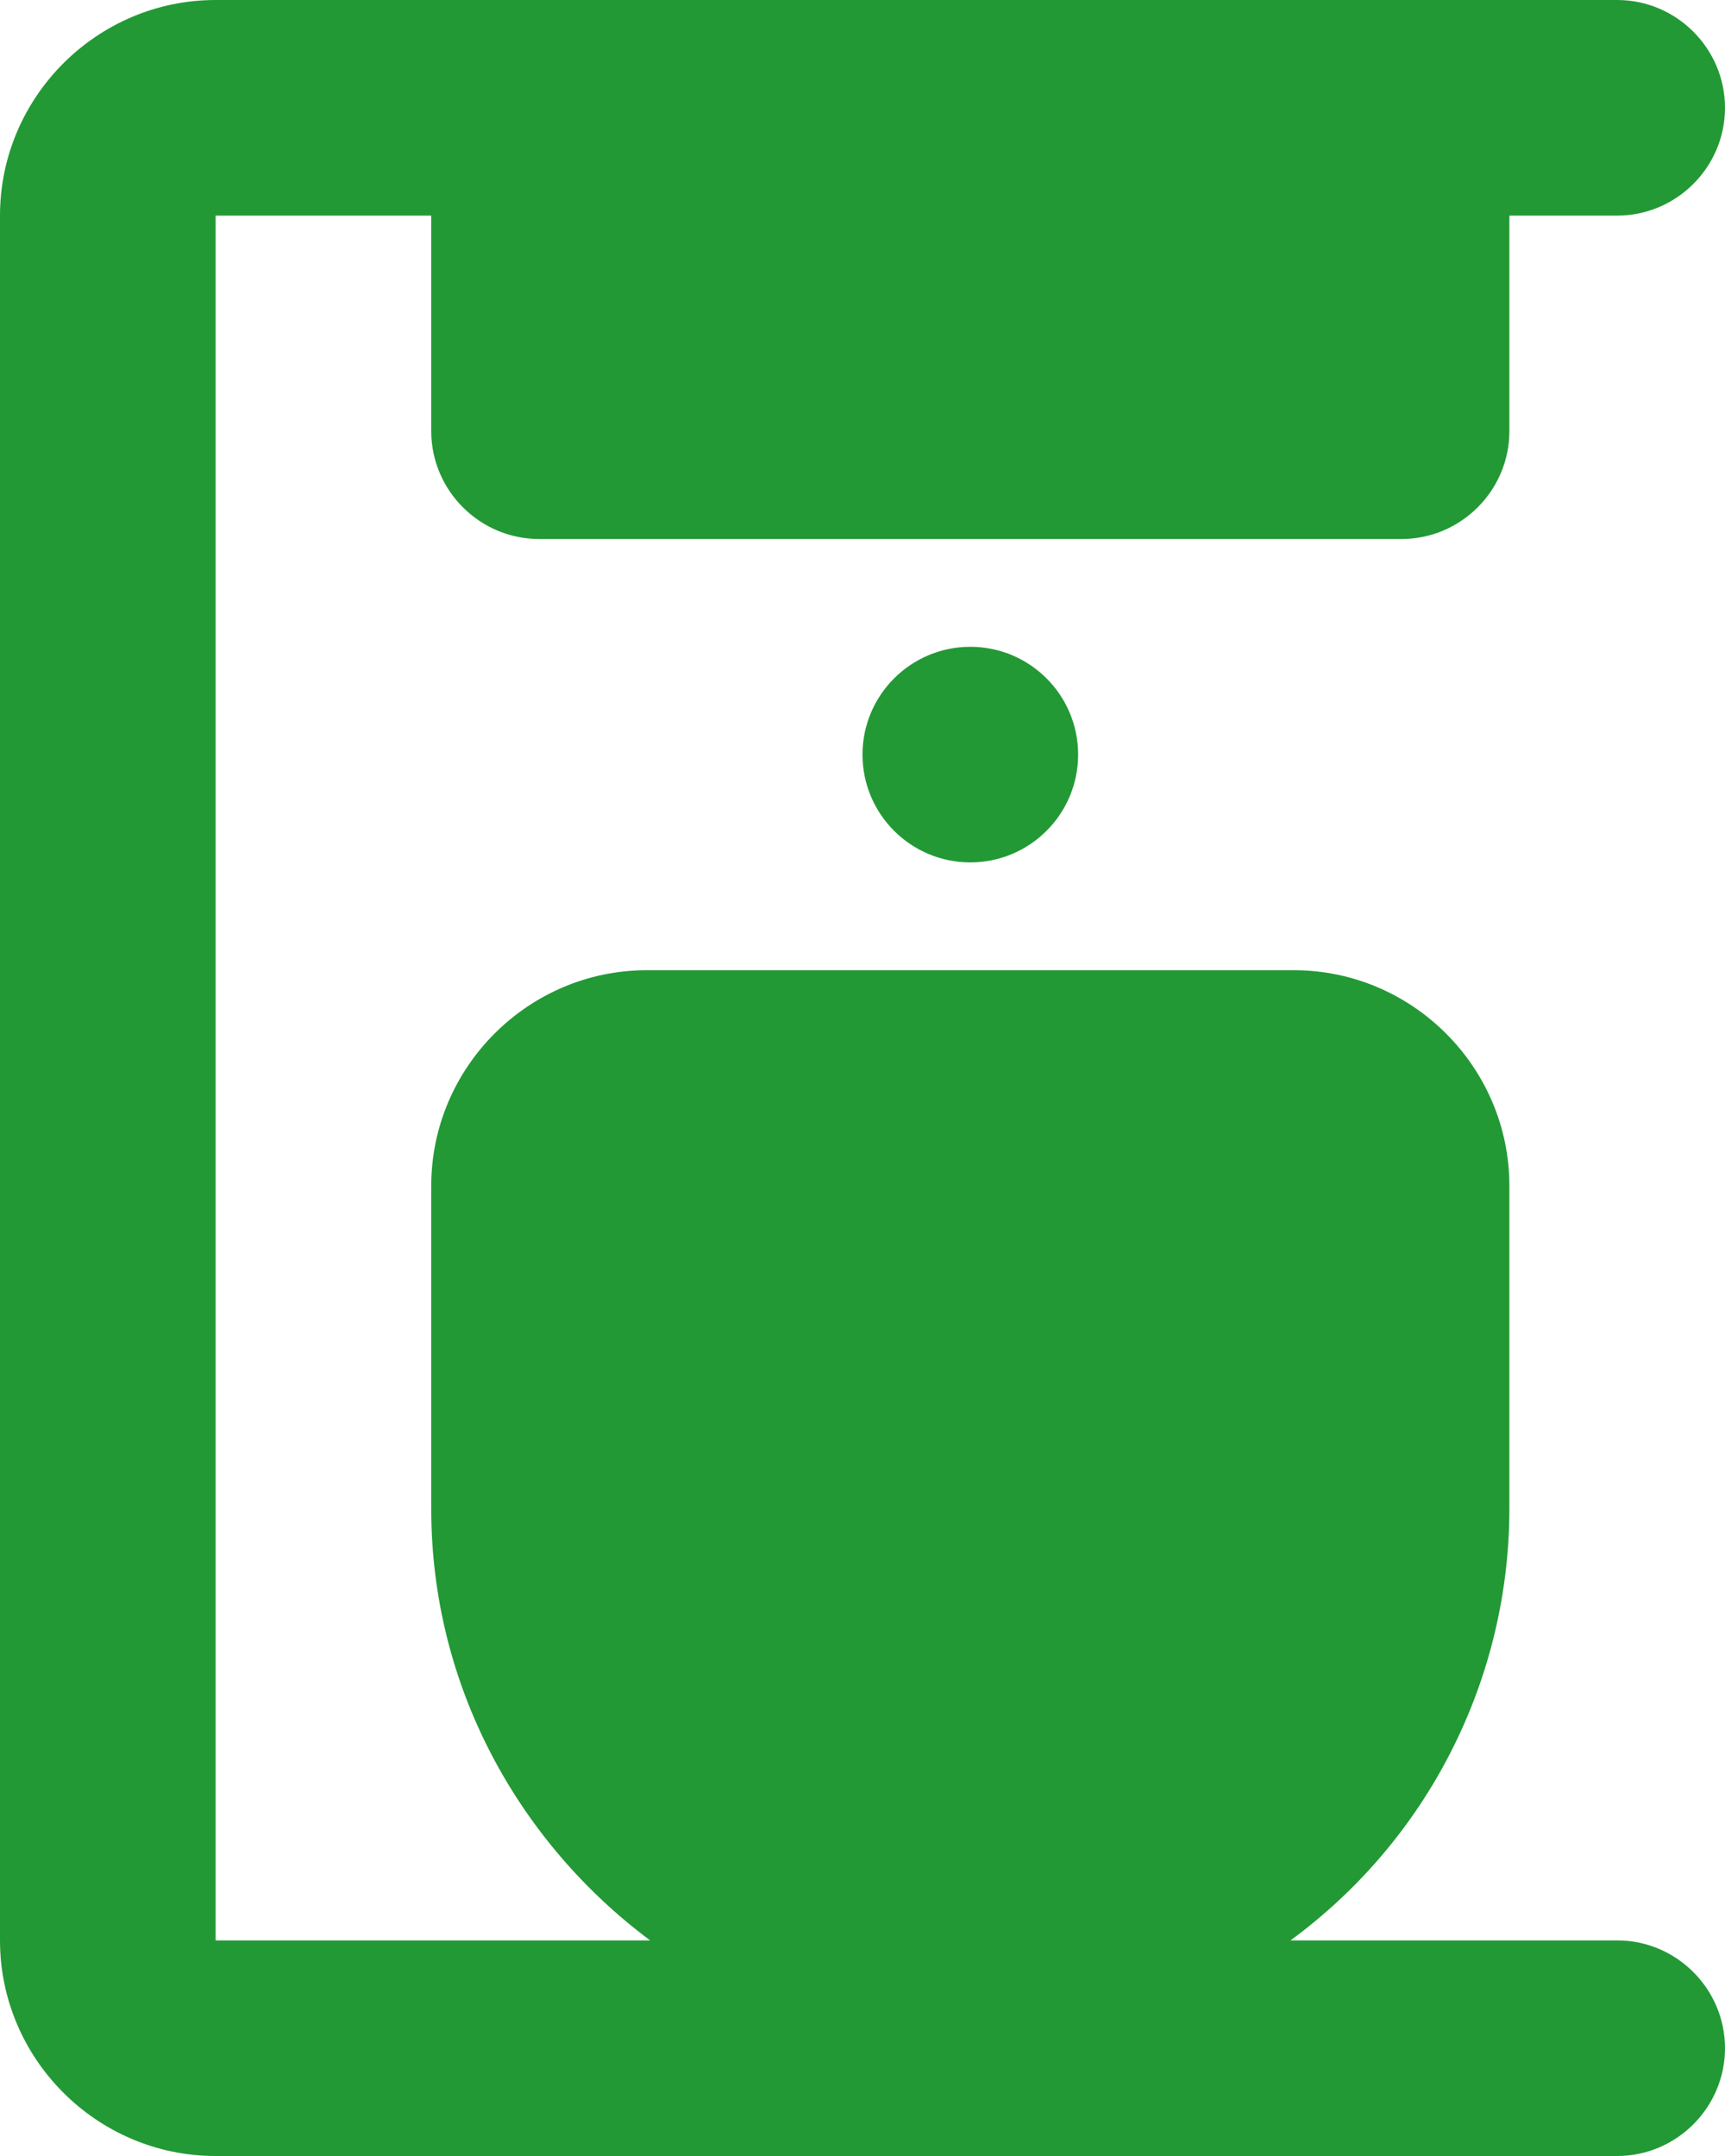 <svg width="16" height="20" viewBox="0 0 16 20" fill="none" xmlns="http://www.w3.org/2000/svg">
<path d="M14 4V2H15C15.55 2 16 1.55 16 1C16 0.45 15.55 0 15 0H2C0.9 0 0 0.9 0 2V18C0 19.1 0.9 20 2 20H15C15.55 20 16 19.55 16 19C16 18.45 15.55 18 15 18H11.97C12.598 17.539 13.11 16.937 13.462 16.242C13.815 15.547 13.999 14.779 14 14V11C14 9.9 13.1 9 12 9H6C4.9 9 4 9.9 4 11V14C4 15.64 4.81 17.09 6.03 18H2V2H4V4C4 4.55 4.45 5 5 5H13C13.55 5 14 4.55 14 4Z" fill="#229935"/>
<path d="M9 8C9.552 8 10 7.552 10 7C10 6.448 9.552 6 9 6C8.448 6 8 6.448 8 7C8 7.552 8.448 8 9 8Z" fill="#229935"/>
</svg>
